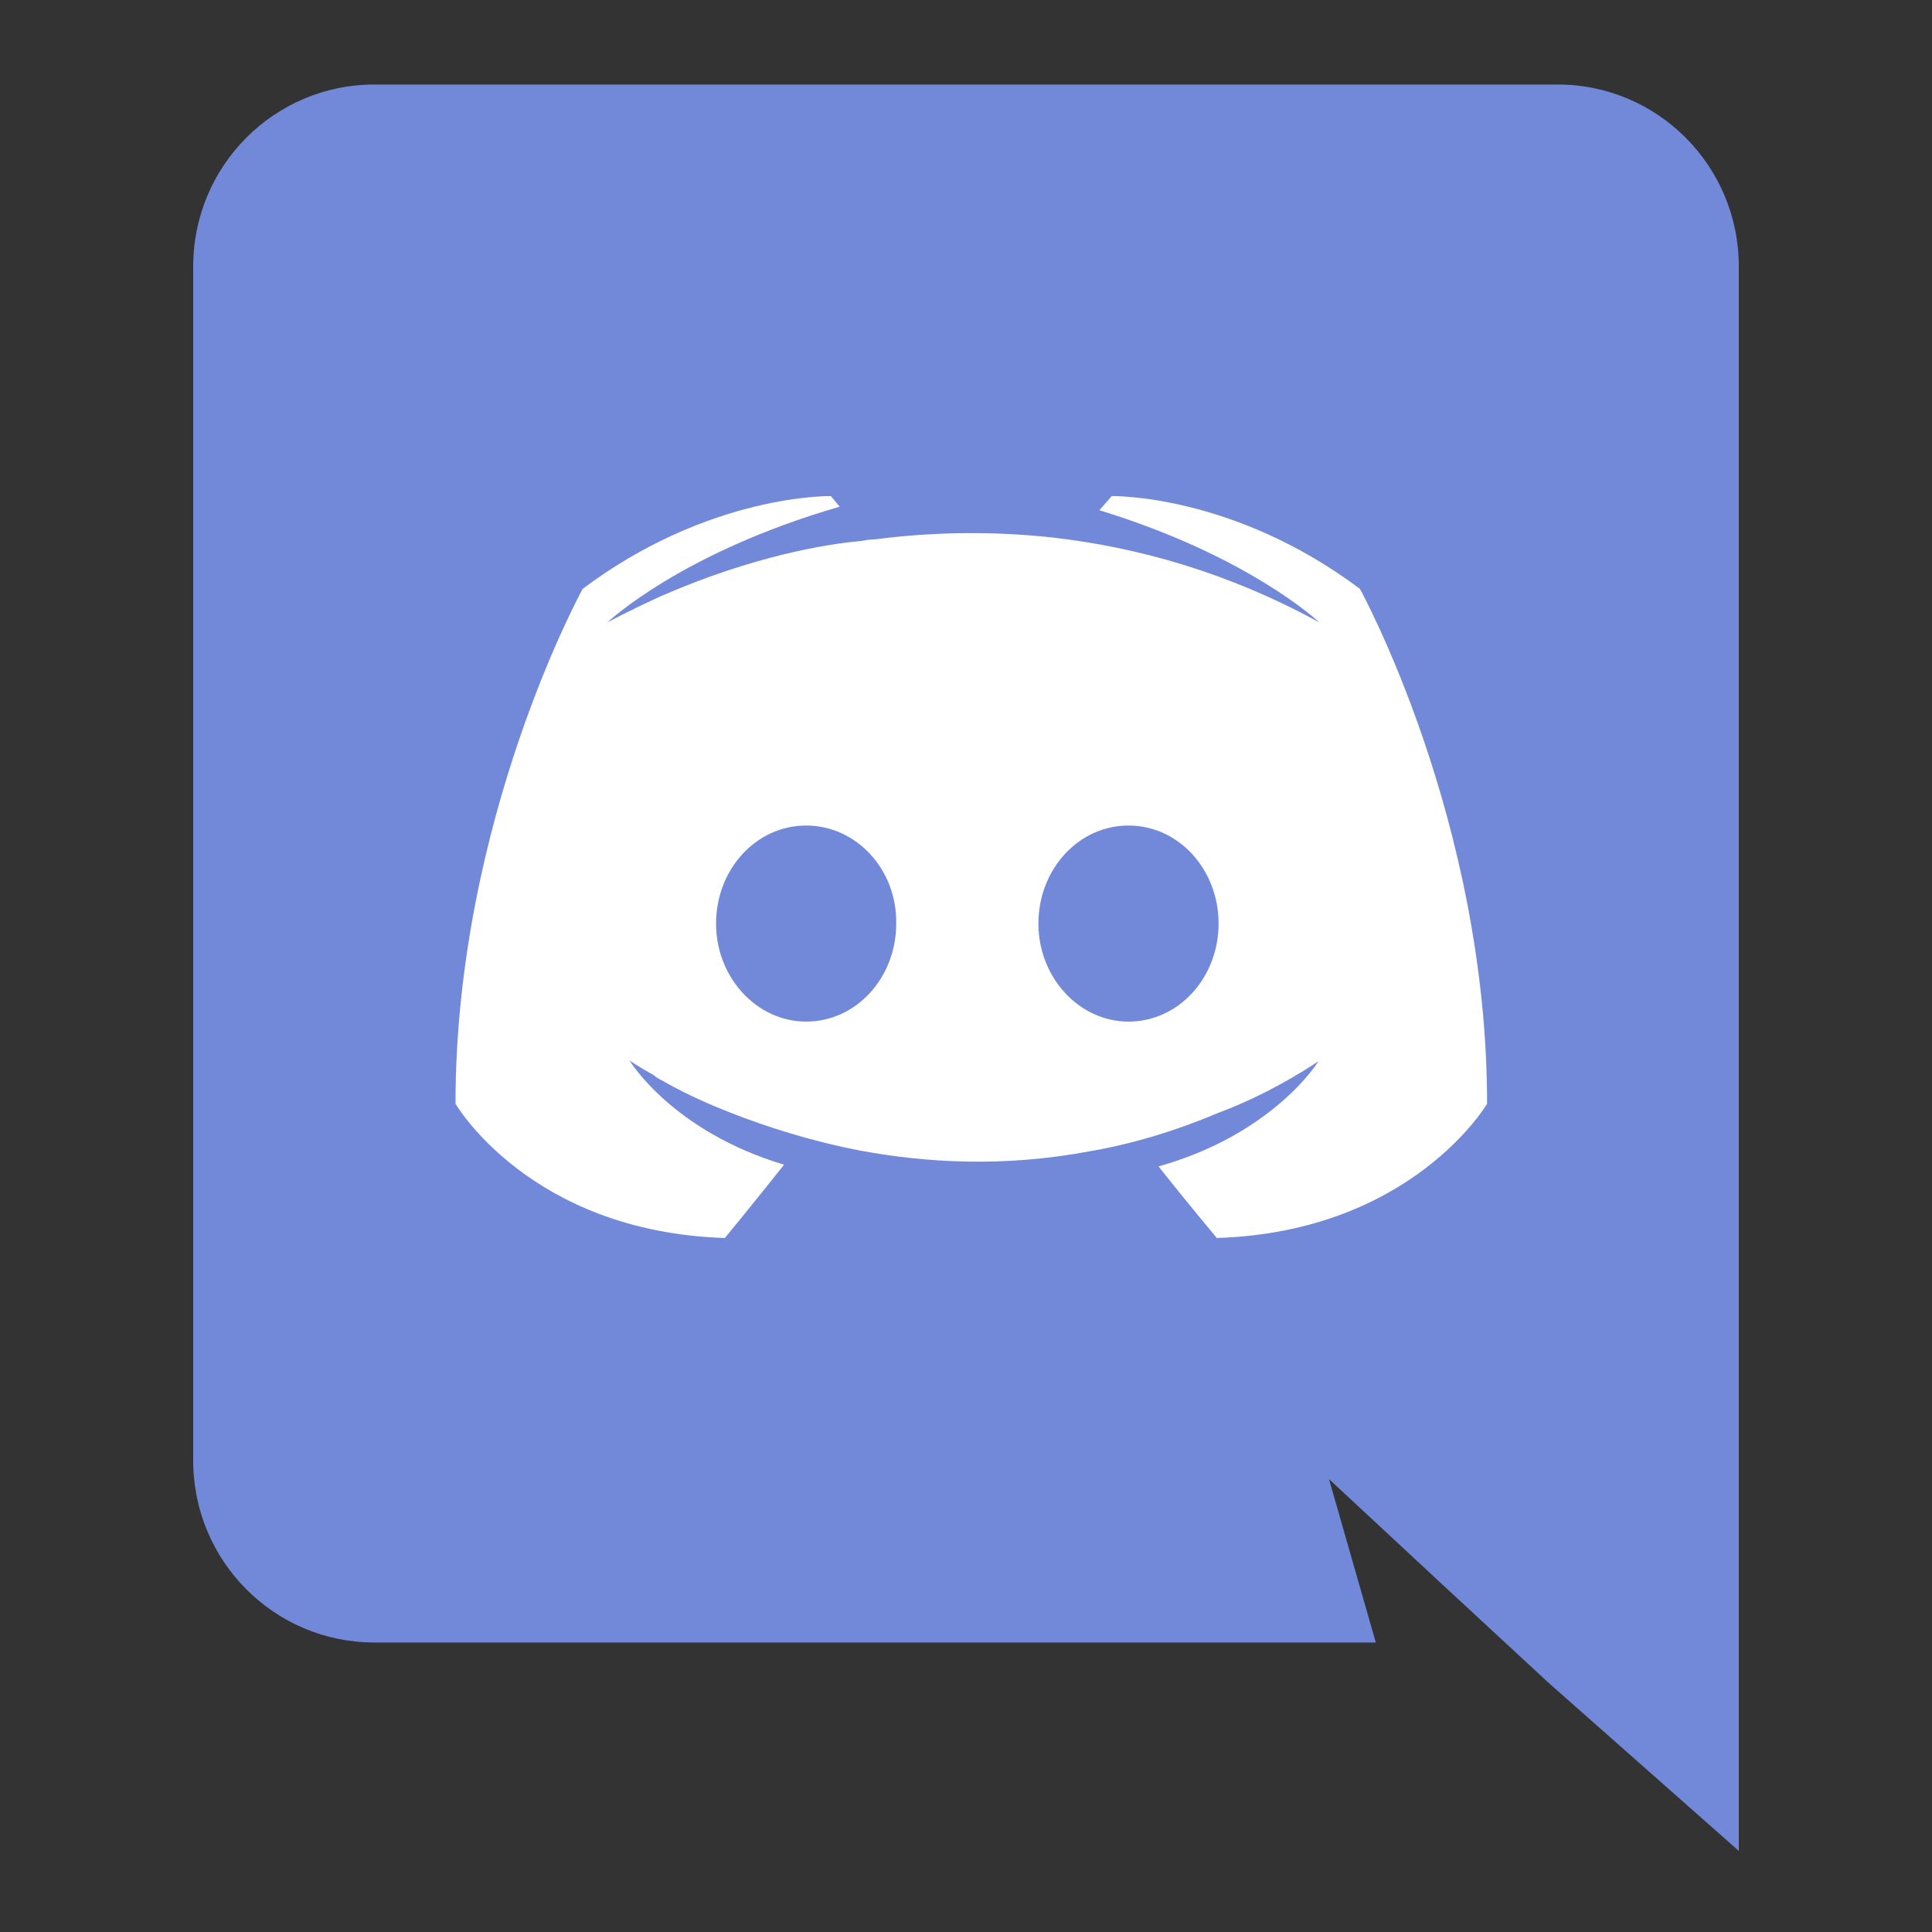 <svg width="320" height="320" viewBox="0 0 320 320" fill="none" xmlns="http://www.w3.org/2000/svg">
<rect x="0" y="0" width="320" height="320" fill="#333333" stroke="none"/>
<rect x="50" y="51" width="221" height="191" rx="83" fill="white"/>
<path d="M258.011 14H61.989C45.458 14 32 27.458 32 44.135V241.913C32 258.59 45.458 272.048 61.989 272.048H227.877L220.123 244.985L238.848 262.393L256.549 278.777L288 306.571V44.135C288 27.458 274.542 14 258.011 14ZM201.545 205.049C201.545 205.049 196.279 198.759 191.89 193.2C211.054 187.787 218.368 175.792 218.368 175.792C212.37 179.742 206.665 182.521 201.545 184.423C194.231 187.495 187.209 189.543 180.334 190.713C166.29 193.346 153.417 192.615 142.446 190.567C134.107 188.958 126.939 186.617 120.942 184.277C117.577 182.96 113.92 181.351 110.263 179.303C109.824 179.01 109.385 178.864 108.946 178.571C108.654 178.425 108.507 178.279 108.361 178.133C105.728 176.67 104.265 175.646 104.265 175.646C104.265 175.646 111.287 187.349 129.865 192.907C125.477 198.466 120.064 205.049 120.064 205.049C87.735 204.025 75.447 182.814 75.447 182.814C75.447 135.71 96.512 97.529 96.512 97.529C117.577 81.73 137.618 82.169 137.618 82.169L139.081 83.925C112.75 91.531 100.608 103.088 100.608 103.088C100.608 103.088 103.826 101.333 109.239 98.846C124.891 91.97 137.326 90.069 142.446 89.63C143.323 89.483 144.055 89.337 144.933 89.337C153.856 88.167 163.95 87.874 174.482 89.045C188.379 90.654 203.301 94.75 218.514 103.088C218.514 103.088 206.958 92.117 182.089 84.51L184.137 82.169C184.137 82.169 204.178 81.73 225.243 97.529C225.243 97.529 246.309 135.71 246.309 182.814C246.309 182.814 233.874 204.025 201.545 205.049ZM133.522 136.734C125.184 136.734 118.601 144.048 118.601 152.971C118.601 161.895 125.33 169.209 133.522 169.209C141.861 169.209 148.443 161.895 148.443 152.971C148.59 144.048 141.861 136.734 133.522 136.734ZM186.917 136.734C178.578 136.734 171.995 144.048 171.995 152.971C171.995 161.895 178.725 169.209 186.917 169.209C195.255 169.209 201.838 161.895 201.838 152.971C201.838 144.048 195.255 136.734 186.917 136.734Z" fill="#7289DA"/>
</svg>
